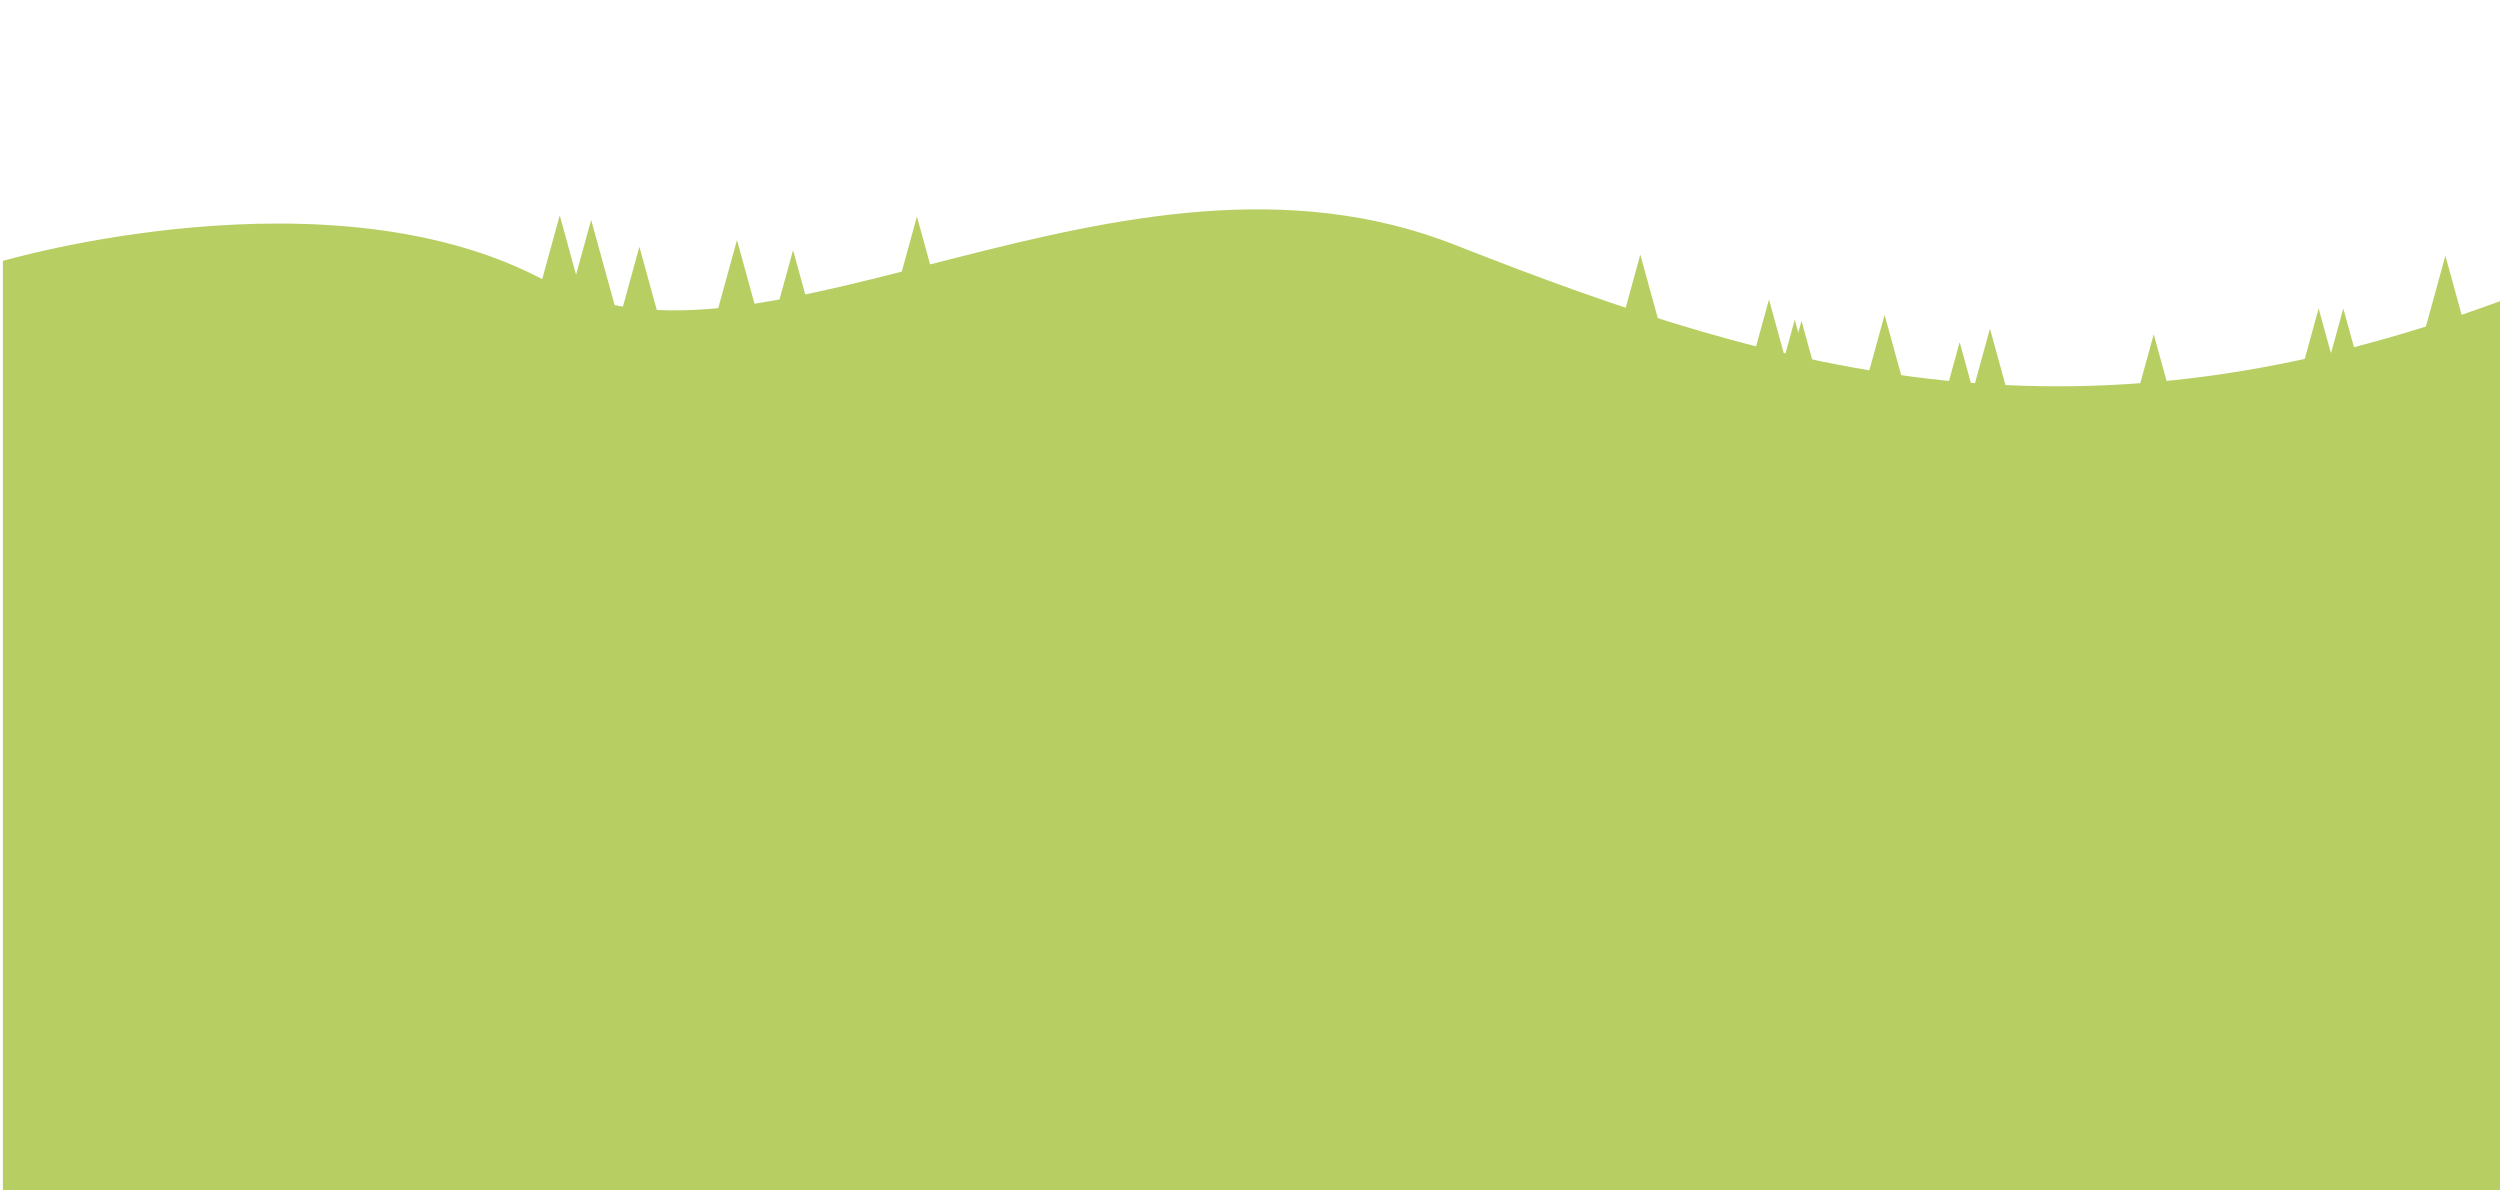 <svg width="793.701" height="377.953" viewBox="0 0 210 100" xmlns="http://www.w3.org/2000/svg"><g style="fill:#b7ce63;fill-opacity:1"><path d="M161.938 39.642h-7.261l3.63-13.19zM141.417 34.578h-7.261l3.63-13.189zM80.652 31.38h-7.26l3.63-13.19zM50.65 31.282h-7.262l3.63-13.19z" style="fill:#b7ce63;fill-opacity:1;stroke:none;stroke-width:.044;stroke-opacity:1"/><path d="M53.288 31.659h-7.262l3.63-13.19z" style="fill:#b7ce63;fill-opacity:1;stroke:none;stroke-width:.044;stroke-opacity:1"/><path d="M57.34 33.92h-7.262l3.63-13.19zM65.537 33.355h-7.261l3.63-13.19z" style="fill:#b7ce63;fill-opacity:1;stroke:none;stroke-width:.044;stroke-opacity:1"/><path d="M70.248 34.203h-7.26l3.63-13.19zM152.225 38.349h-7.261l3.63-13.19z" style="fill:#b7ce63;fill-opacity:1;stroke:none;stroke-width:.044;stroke-opacity:1"/><path d="M154.957 40.14h-7.26l3.63-13.19z" style="fill:#b7ce63;fill-opacity:1;stroke:none;stroke-width:.044;stroke-opacity:1"/><path d="M154.392 40.045h-7.261l3.63-13.19zM168.243 41.93h-7.261l3.63-13.19z" style="fill:#b7ce63;fill-opacity:1;stroke:none;stroke-width:.044;stroke-opacity:1"/><path d="M170.787 40.799h-7.26l3.63-13.19zM184.544 41.27h-7.26l3.63-13.19zM198.395 39.103h-7.26l3.63-13.19z" style="fill:#b7ce63;fill-opacity:1;stroke:none;stroke-width:.044;stroke-opacity:1"/><path d="M200.468 39.103h-7.26l3.63-13.19zM209.043 34.674h-7.261l3.63-13.19z" style="fill:#b7ce63;fill-opacity:1;stroke:none;stroke-width:.044;stroke-opacity:1"/><path style="fill:#b7ce63;fill-opacity:1;stroke-width:.139;stroke-linecap:round;stroke-linejoin:round" d="M-496.288 720.737V577.542s29.05-14.81 48.138 3.169c19.089 17.979 50.815-25.881 80.422-5.607 29.608 20.275 55.409 32.42 92.612 8.532v137.101z" transform="matrix(.949 0 0 .547 471.22 -294)"/></g></svg>